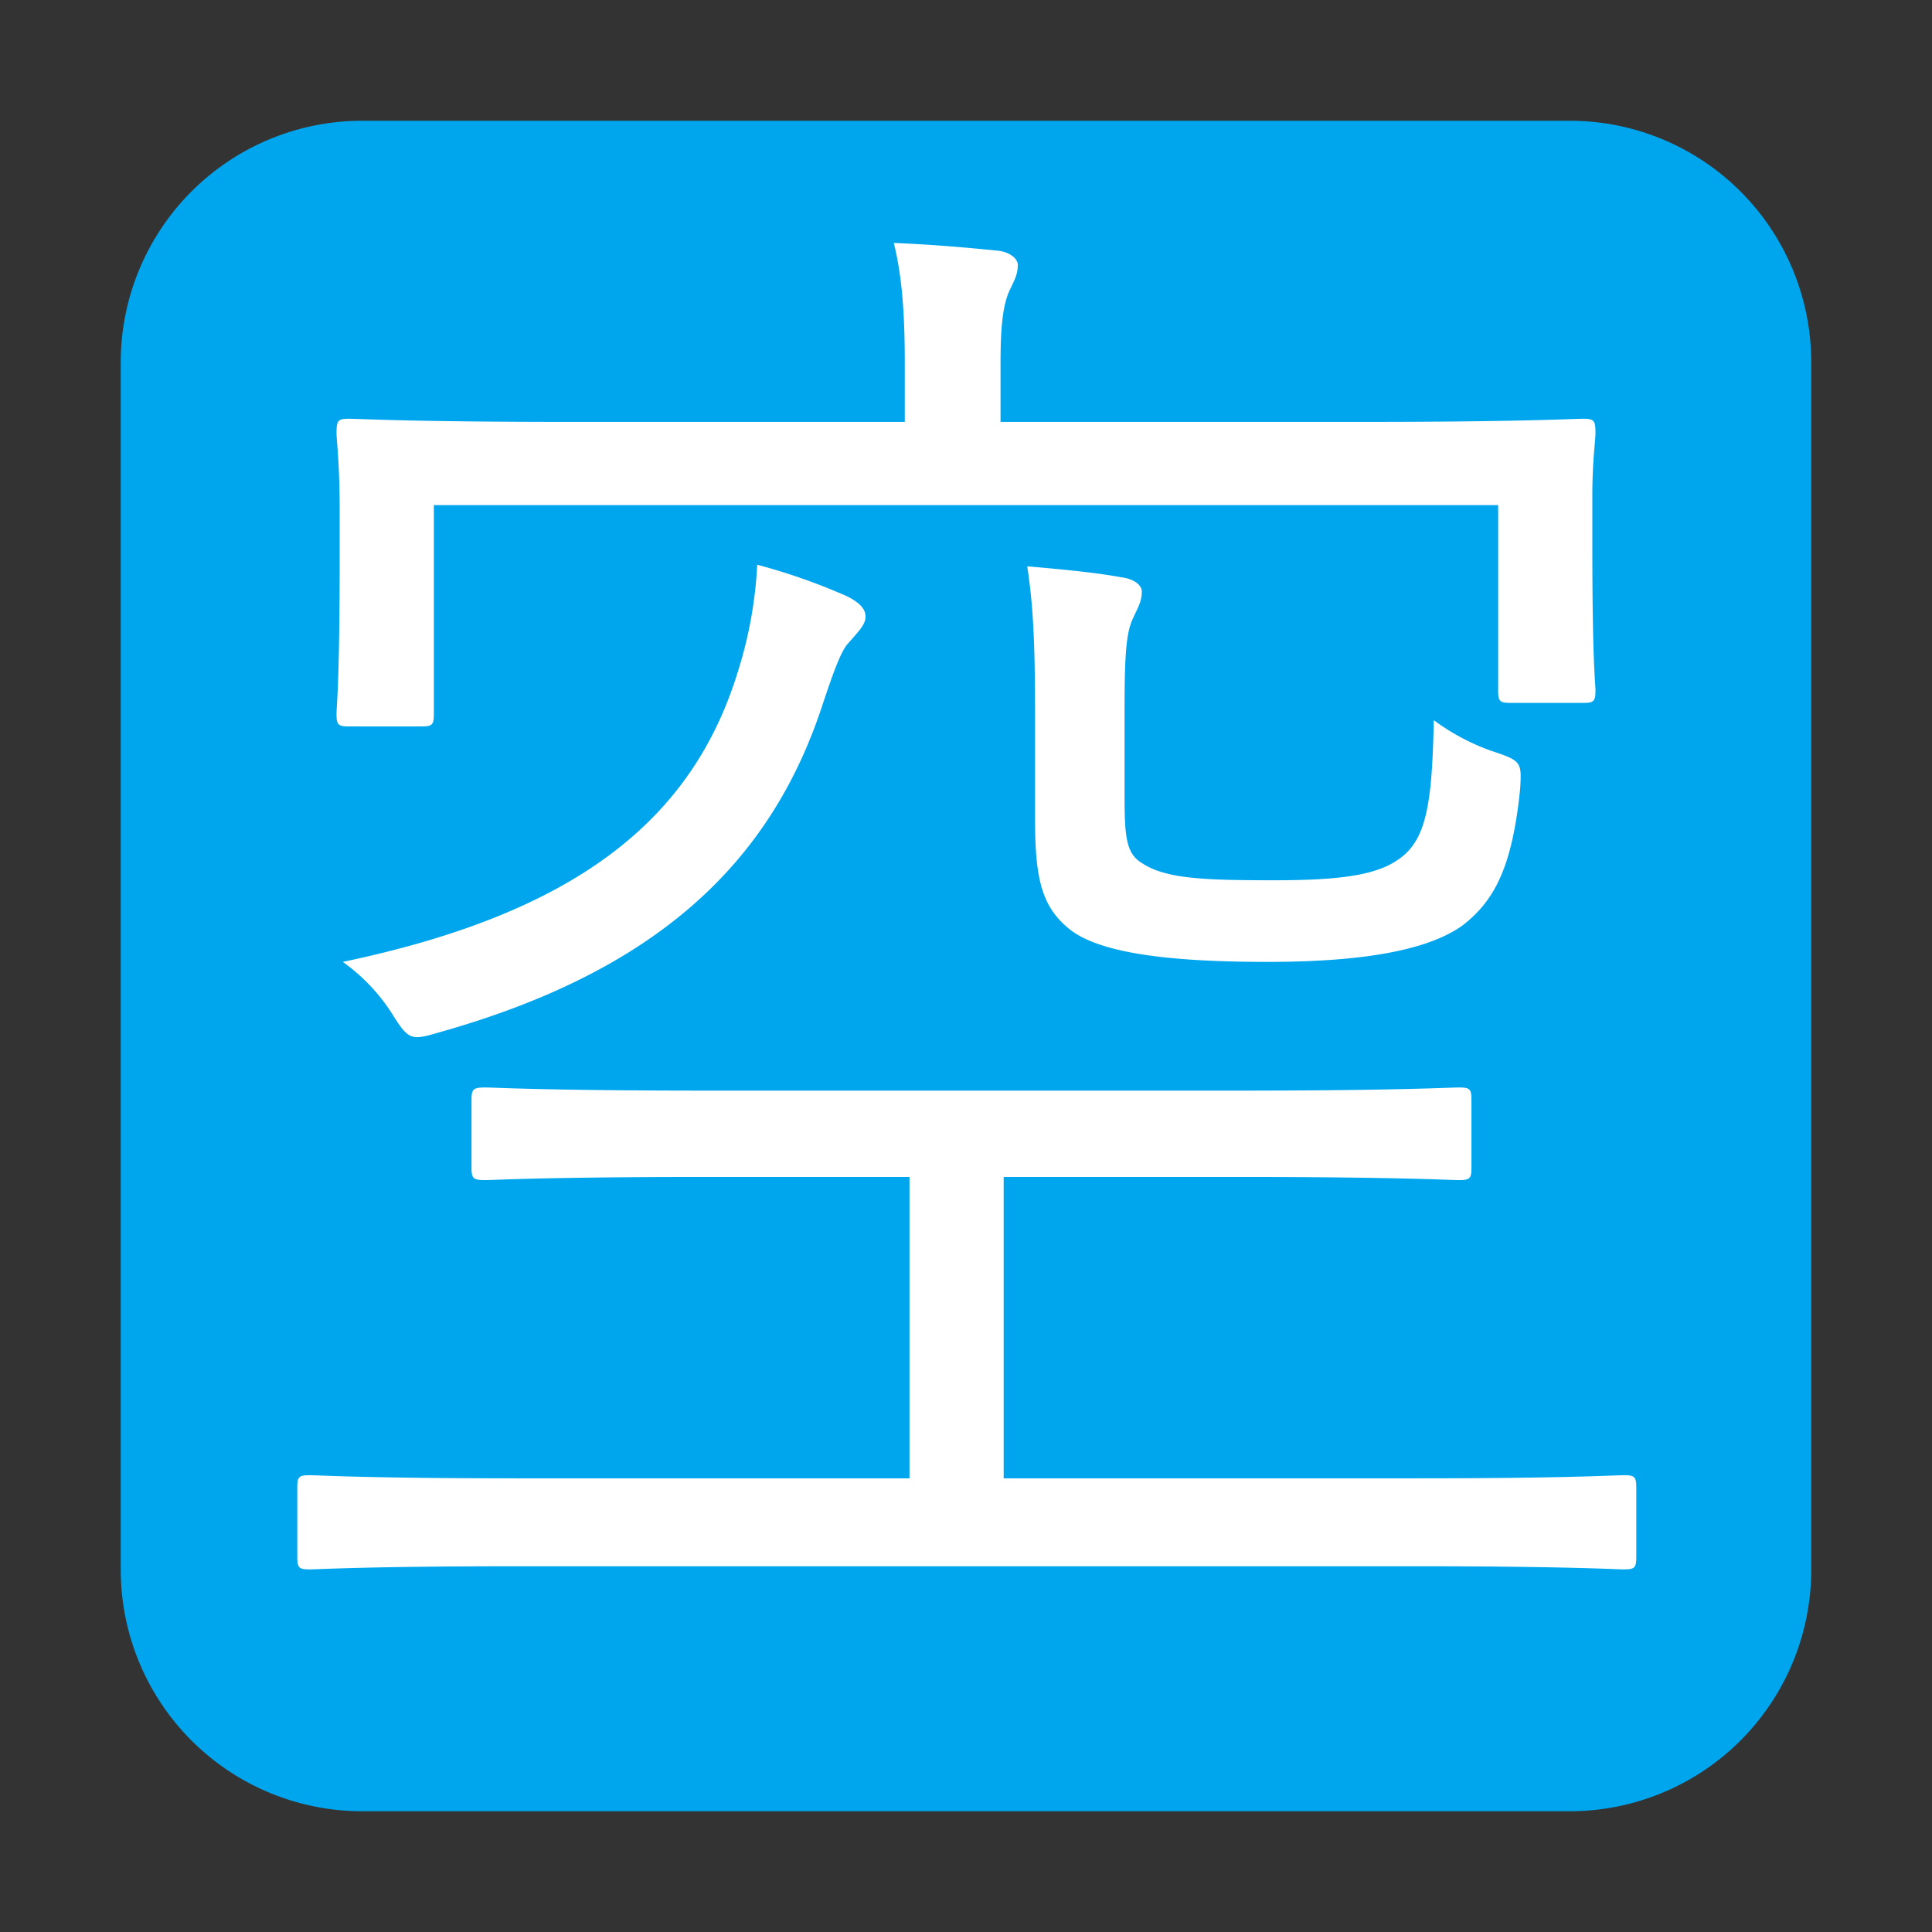 <svg xmlns="http://www.w3.org/2000/svg" xmlns:xlink="http://www.w3.org/1999/xlink" width="32" height="32" viewBox="0 0 32 32"><rect x="0" y="0" width="32" height="32" fill="#333333" stroke="none"/><g fill="none"><path fill="#00A6ED" d="M2 6a4 4 0 0 1 4-4h20a4 4 0 0 1 4 4v20a4 4 0 0 1-4 4H6a4 4 0 0 1-4-4z"/><path fill="#fff" d="M27.102 24.642v1.144c0 .182-.026.208-.208.208c-.13 0-.962-.052-3.432-.052H8.564c-2.47 0-3.302.052-3.432.052c-.182 0-.208-.026-.208-.208v-1.144c0-.182.026-.208.208-.208c.13 0 .962.052 3.432.052h6.5v-4.992h-3.38c-2.626 0-3.51.052-3.64.052c-.208 0-.234-.026-.234-.208V18.22c0-.182.026-.208.234-.208c.13 0 1.014.052 3.64.052h8.84c2.6 0 3.484-.052 3.64-.052c.182 0 .208.026.208.208v1.118c0 .182-.026.208-.208.208c-.156 0-1.04-.052-3.64-.052h-3.9v4.992h6.838c2.47 0 3.302-.052 3.432-.052c.182 0 .208.026.208.208M26.374 8.21v.806c0 2.002.052 2.288.052 2.418c0 .182-.026.208-.208.208h-1.196c-.182 0-.208-.026-.208-.208V8.366H7.186v3.458c0 .182-.026.208-.208.208H5.782c-.182 0-.208-.026-.208-.208c0-.156.052-.468.052-2.6v-.78c0-.78-.052-1.144-.052-1.274c0-.208.026-.234.208-.234c.156 0 1.04.052 3.614.052h5.59v-.962c0-.676-.026-1.378-.182-2.002c.65.026 1.222.078 1.742.13c.182.026.312.13.312.234c0 .182-.078.286-.156.468c-.104.26-.13.65-.13 1.17v.962h6.032c2.574 0 3.458-.052 3.614-.052c.182 0 .208.026.208.234c0 .13-.052.468-.052 1.04m-7.748 3.562v1.404c0 .676.026.962.286 1.118c.39.26 1.014.286 2.184.286c1.222 0 1.794-.104 2.158-.416c.39-.338.468-.962.494-2.236c.312.234.676.416.988.52c.468.156.468.182.442.624c-.13 1.274-.416 1.846-.962 2.262c-.624.442-1.794.598-3.224.598c-1.69 0-2.756-.156-3.25-.52c-.468-.364-.598-.806-.598-1.82v-1.69c0-1.196-.026-1.846-.13-2.522c.598.052 1.144.104 1.56.182c.208.026.338.13.338.234c0 .182-.078.286-.156.468c-.104.234-.13.598-.13 1.508m-4.29-1.56c0 .13-.104.234-.286.442c-.13.13-.286.598-.442 1.066c-.858 2.574-2.73 4.368-6.344 5.382c-.442.13-.494.13-.754-.286a3.1 3.1 0 0 0-.832-.884c3.848-.806 5.798-2.34 6.552-4.836a7 7 0 0 0 .312-1.742a10 10 0 0 1 1.482.52c.156.078.312.182.312.338"/></g></svg>